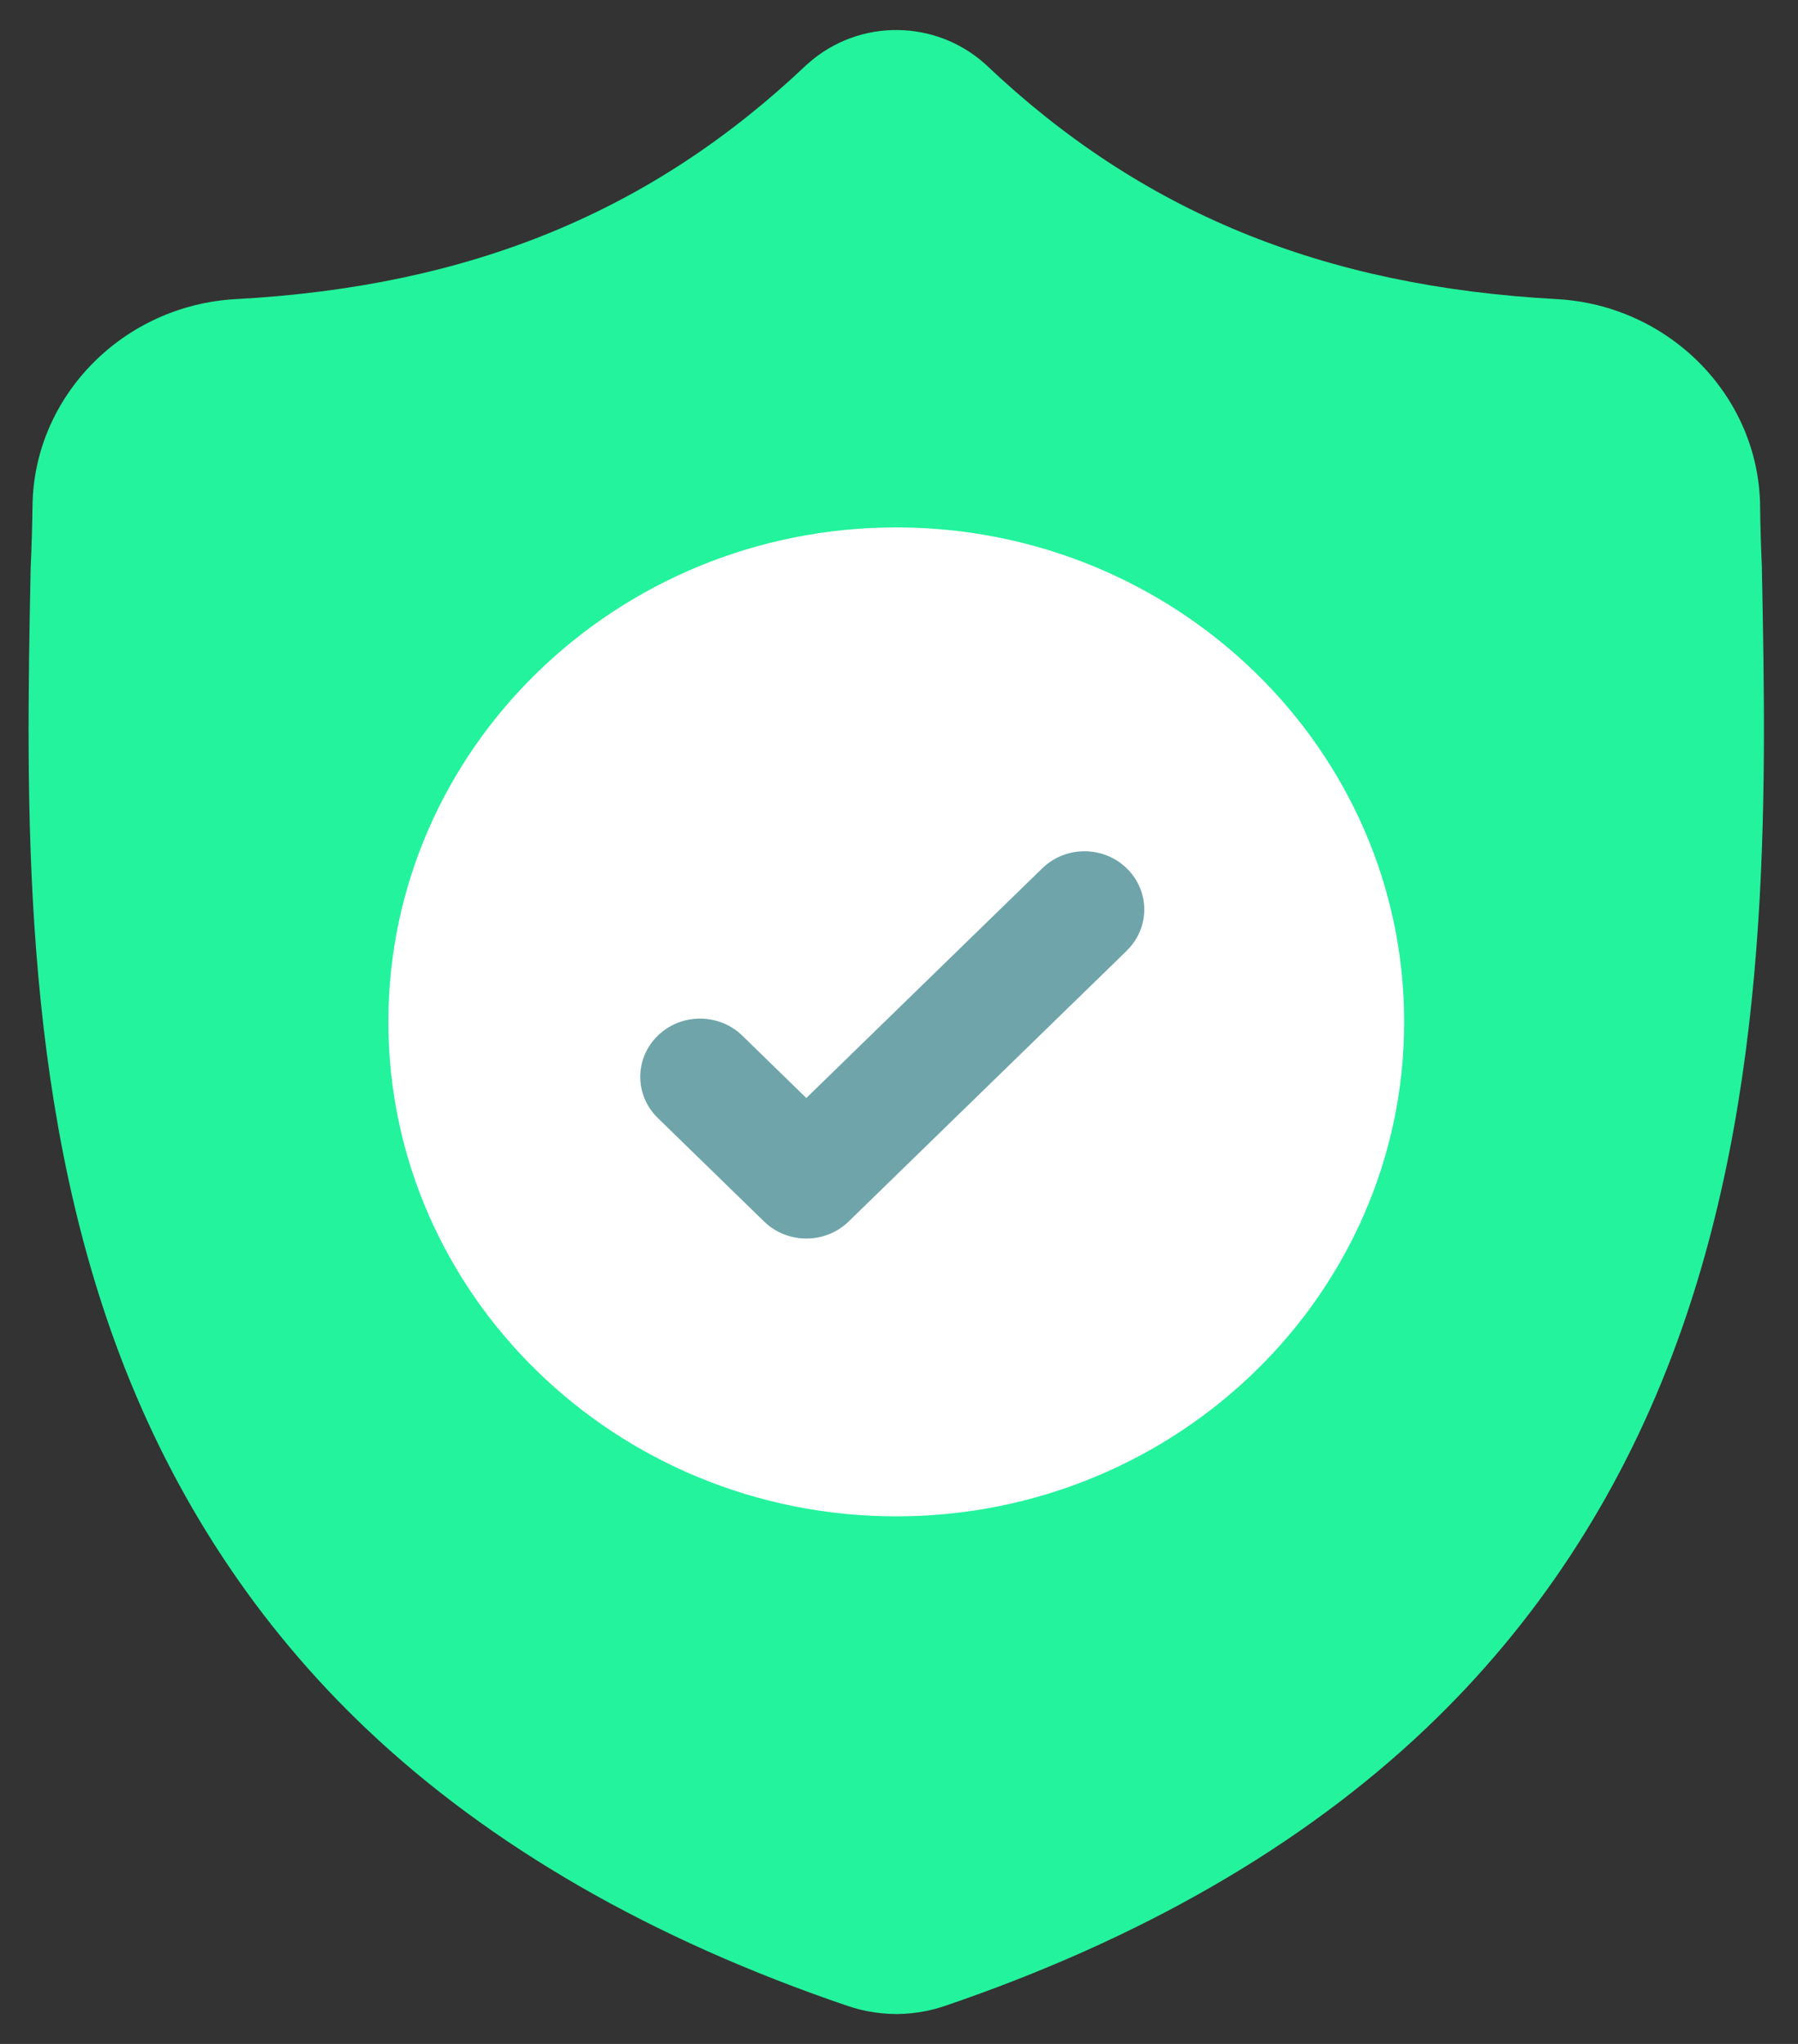 <svg width="44" height="50" viewBox="0 0 44 50" fill="none" xmlns="http://www.w3.org/2000/svg">
<rect x="0" y="0" width="44" height="50" fill="#333333" stroke="none"/>
<path d="M40.923 33.145C39.584 36.681 37.557 39.754 34.898 42.28C31.872 45.156 27.91 47.441 23.121 49.071C22.964 49.124 22.8 49.168 22.635 49.2C22.417 49.242 22.197 49.265 21.977 49.268H21.934C21.7 49.268 21.465 49.245 21.232 49.2C21.067 49.168 20.905 49.124 20.749 49.072C15.955 47.445 11.987 45.161 8.959 42.285C6.299 39.759 4.272 36.687 2.933 33.151C0.5 26.723 0.638 19.643 0.749 13.952L0.751 13.864C0.774 13.394 0.788 12.901 0.796 12.356C0.837 9.68 3.023 7.466 5.773 7.317C11.507 7.005 15.942 5.185 19.733 1.59L19.766 1.561C20.395 0.999 21.188 0.723 21.977 0.735C22.738 0.745 23.496 1.02 24.103 1.561L24.135 1.59C27.925 5.185 32.361 7.005 38.094 7.317C40.844 7.466 43.031 9.68 43.072 12.356C43.079 12.905 43.094 13.398 43.116 13.864V13.901C43.229 19.603 43.366 26.698 40.923 33.145Z" fill="#23F39C"/>
<path d="M34.362 24.998C34.362 31.653 28.81 37.07 21.977 37.094H21.933C15.081 37.094 9.504 31.667 9.504 24.998C9.504 18.328 15.081 12.902 21.933 12.902H21.977C28.81 12.926 34.362 18.343 34.362 24.998Z" fill="white"/>
<path d="M27.575 23.256L21.977 28.704L20.768 29.881C20.482 30.159 20.107 30.298 19.733 30.298C19.359 30.298 18.984 30.159 18.698 29.881L16.097 27.349C15.525 26.792 15.525 25.892 16.097 25.335C16.668 24.779 17.594 24.779 18.166 25.335L19.732 26.86L25.505 21.242C26.076 20.685 27.003 20.685 27.573 21.242C28.145 21.798 28.145 22.7 27.573 23.255L27.575 23.256Z" fill="#6FA5AA"/>
</svg>
